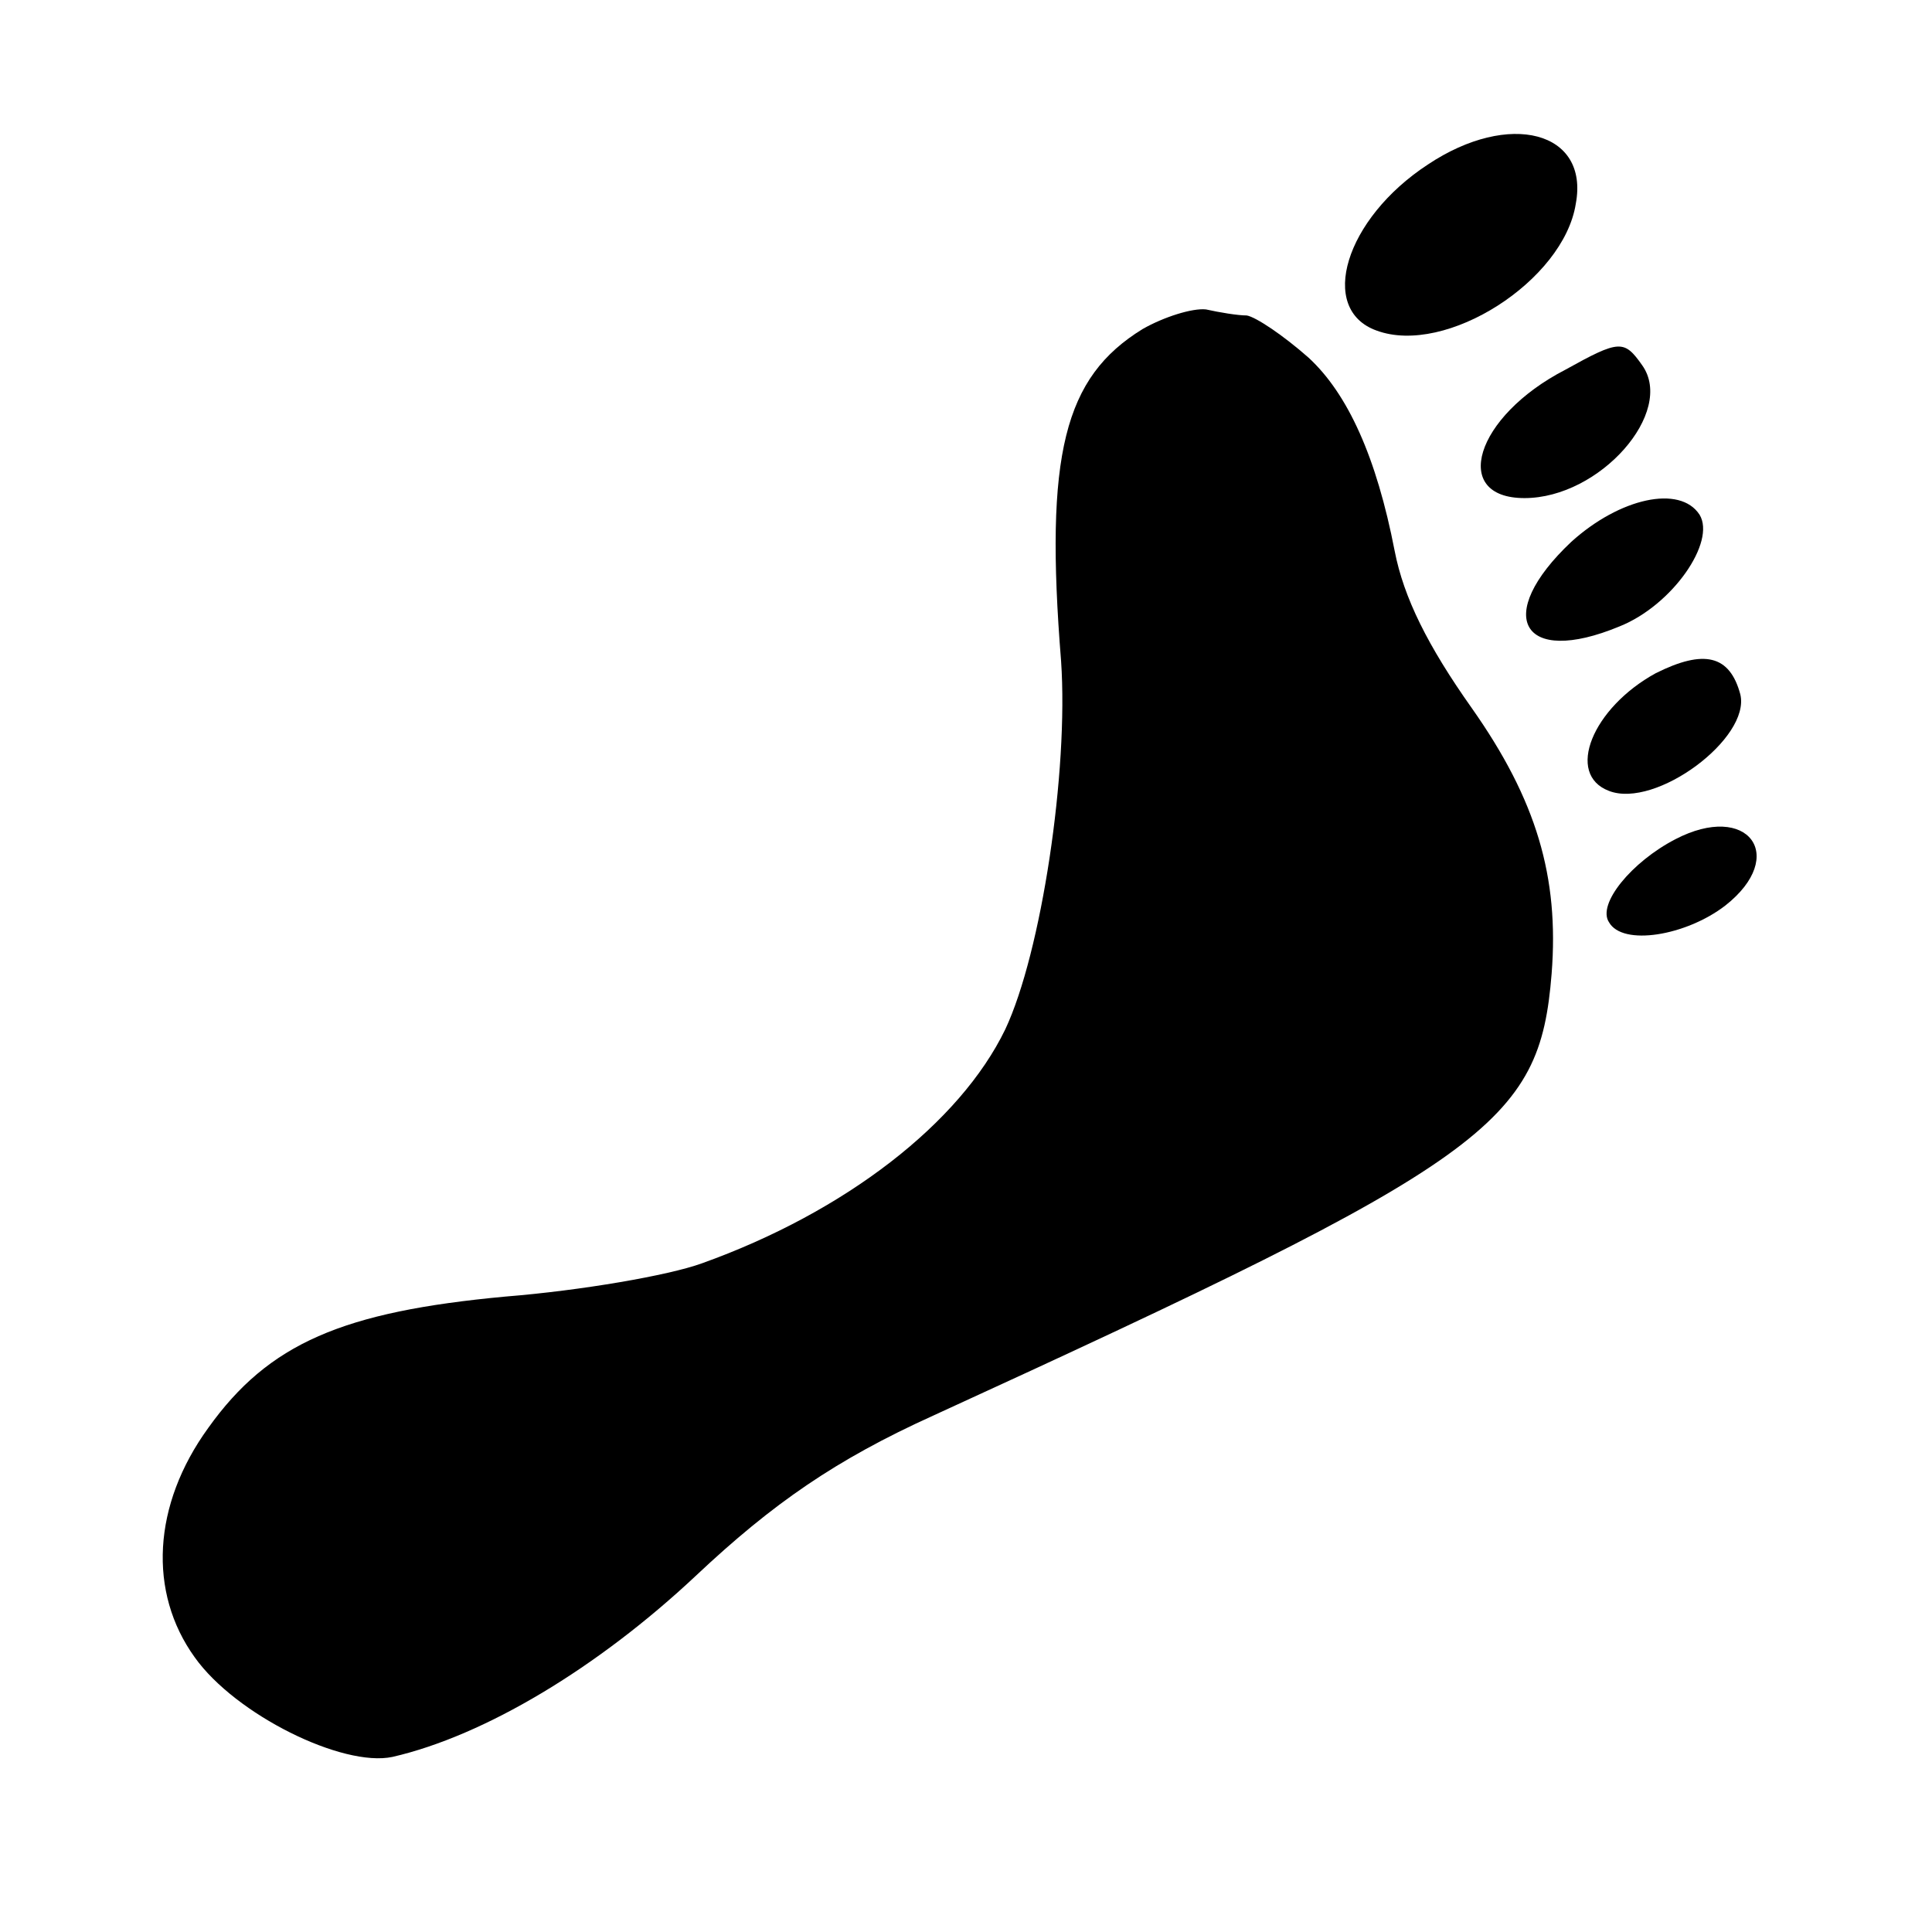 <?xml version="1.0" standalone="no"?>
<!DOCTYPE svg PUBLIC "-//W3C//DTD SVG 20010904//EN"
 "http://www.w3.org/TR/2001/REC-SVG-20010904/DTD/svg10.dtd">
<svg version="1.0" xmlns="http://www.w3.org/2000/svg"
 width="128pt" height="128pt" viewBox="0 0 128 128"
 preserveAspectRatio="xMidYMid meet">
<g transform="translate(0,128) scale(0.1,-0.1)"
fill="#000000" stroke="none">
<path d="M946 1171 c-55 -36 -73 -96 -34 -110 46 -17 124 33 132 84 9 48 -44
62 -98 26z"/>
<path d="M757 1062 c-52 -32 -65 -83 -54 -220 5 -73 -13 -193 -37 -244 -30
-62 -106 -121 -201 -155 -22 -8 -80 -18 -130 -22 -108 -10 -157 -31 -197 -87
-37 -51 -40 -109 -9 -152 27 -38 98 -73 131 -66 61 14 136 59 201 120 51 48
93 77 157 106 369 169 402 193 410 293 5 64 -10 115 -53 176 -29 41 -45 73
-51 104 -12 62 -31 104 -57 128 -17 15 -35 27 -41 28 -6 0 -18 2 -27 4 -9 1
-28 -5 -42 -13z"/>
<path d="M1037 1035 c-60 -31 -76 -85 -27 -85 50 0 100 57 78 88 -12 17 -15
17 -51 -3z"/>
<path d="M1041 921 c-52 -49 -33 -83 32 -56 35 14 64 56 53 74 -13 20 -53 11
-85 -18z"/>
<path d="M1097 834 c-42 -23 -60 -67 -31 -78 31 -12 94 35 87 64 -7 26 -24 30
-56 14z"/>
<path d="M1110 724 c-29 -15 -52 -43 -44 -55 9 -16 51 -9 77 11 42 33 15 69
-33 44z"/>
</g>
</svg>
